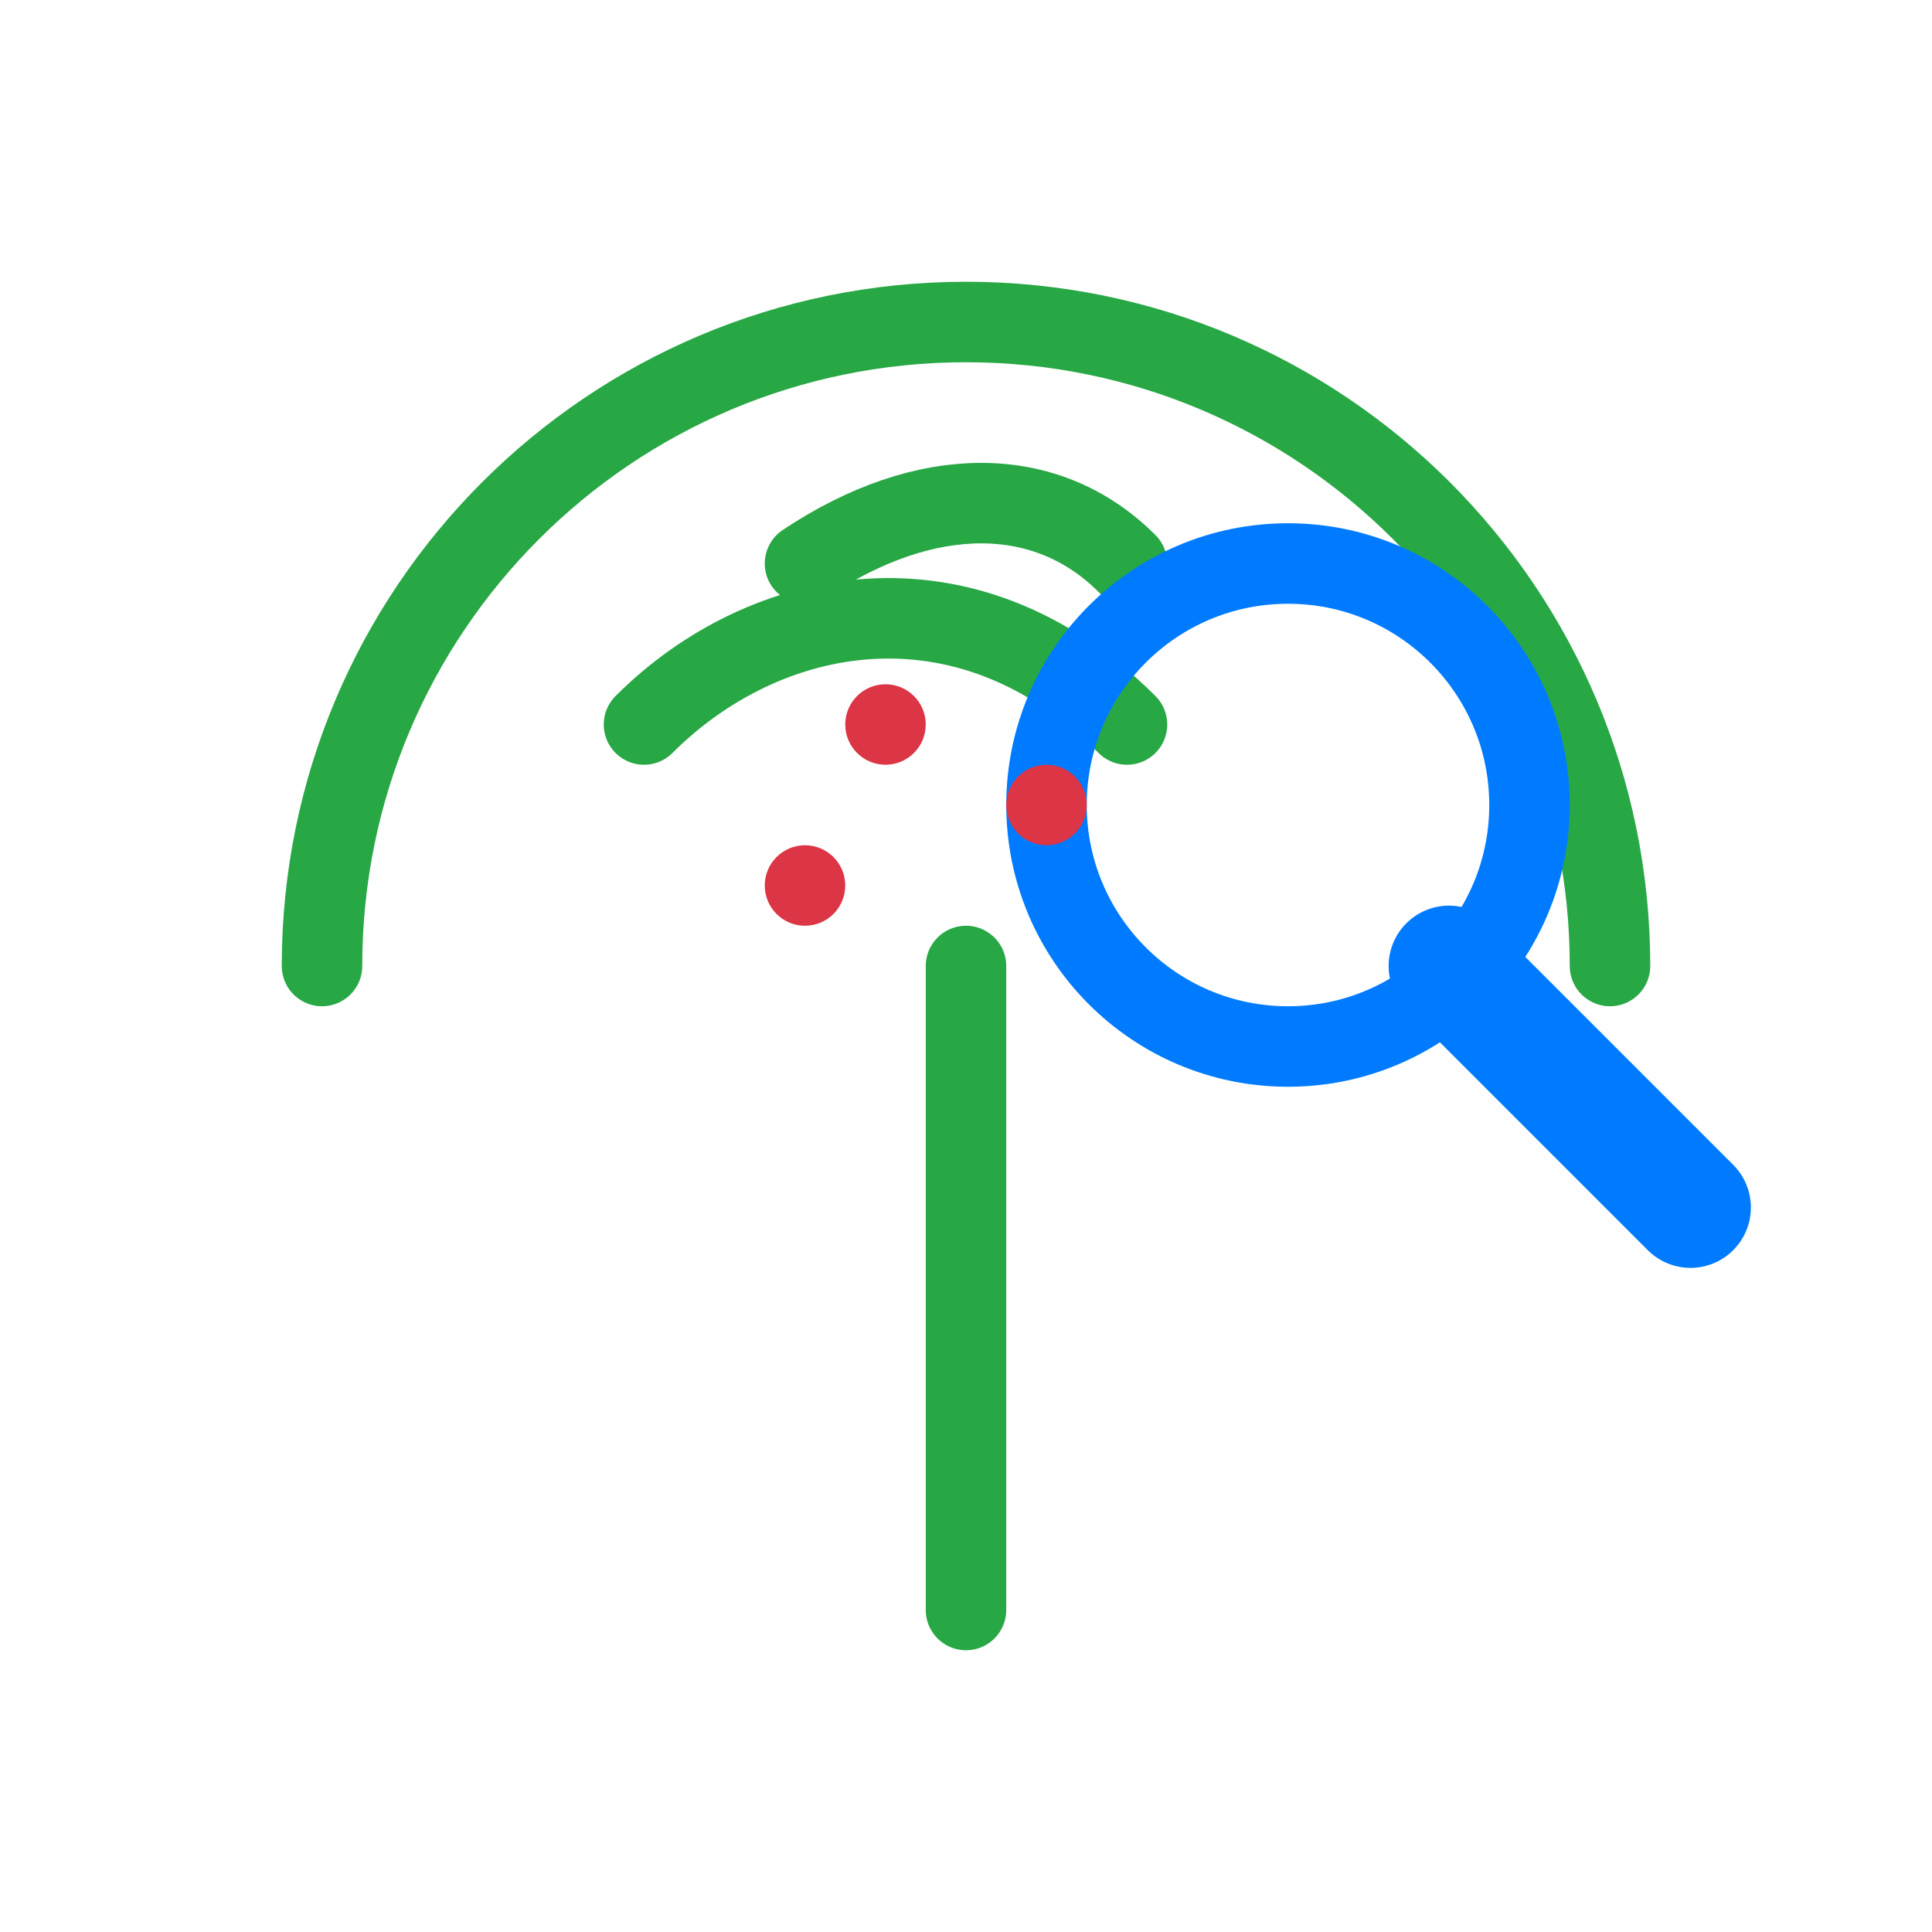 <svg xmlns="http://www.w3.org/2000/svg" width="48" height="48" viewBox="0 0 48 48" fill="none" stroke="currentColor" stroke-width="2" stroke-linecap="round" stroke-linejoin="round">
  <!-- Leaf base -->
  <path d="M8 24C8 15.163 15.163 8 24 8C32.837 8 40 15.163 40 24" fill="none" stroke="#28a745" />
  
  <!-- Plant stem -->
  <line x1="24" y1="24" x2="24" y2="40" stroke="#28a745" />
  
  <!-- Leaf details -->
  <path d="M16 18C19 15 24 14 28 18" fill="none" stroke="#28a745" />
  <path d="M20 14C23 12 26 12 28 14" fill="none" stroke="#28a745" />
  
  <!-- Magnifying glass -->
  <circle cx="32" cy="20" r="6" fill="none" stroke="#007bff" />
  <line x1="36" y1="24" x2="42" y2="30" stroke="#007bff" stroke-width="3" />
  
  <!-- Disease spots -->
  <circle cx="22" cy="18" r="1" fill="#dc3545" stroke="none" />
  <circle cx="26" cy="20" r="1" fill="#dc3545" stroke="none" />
  <circle cx="20" cy="22" r="1" fill="#dc3545" stroke="none" />
</svg>
